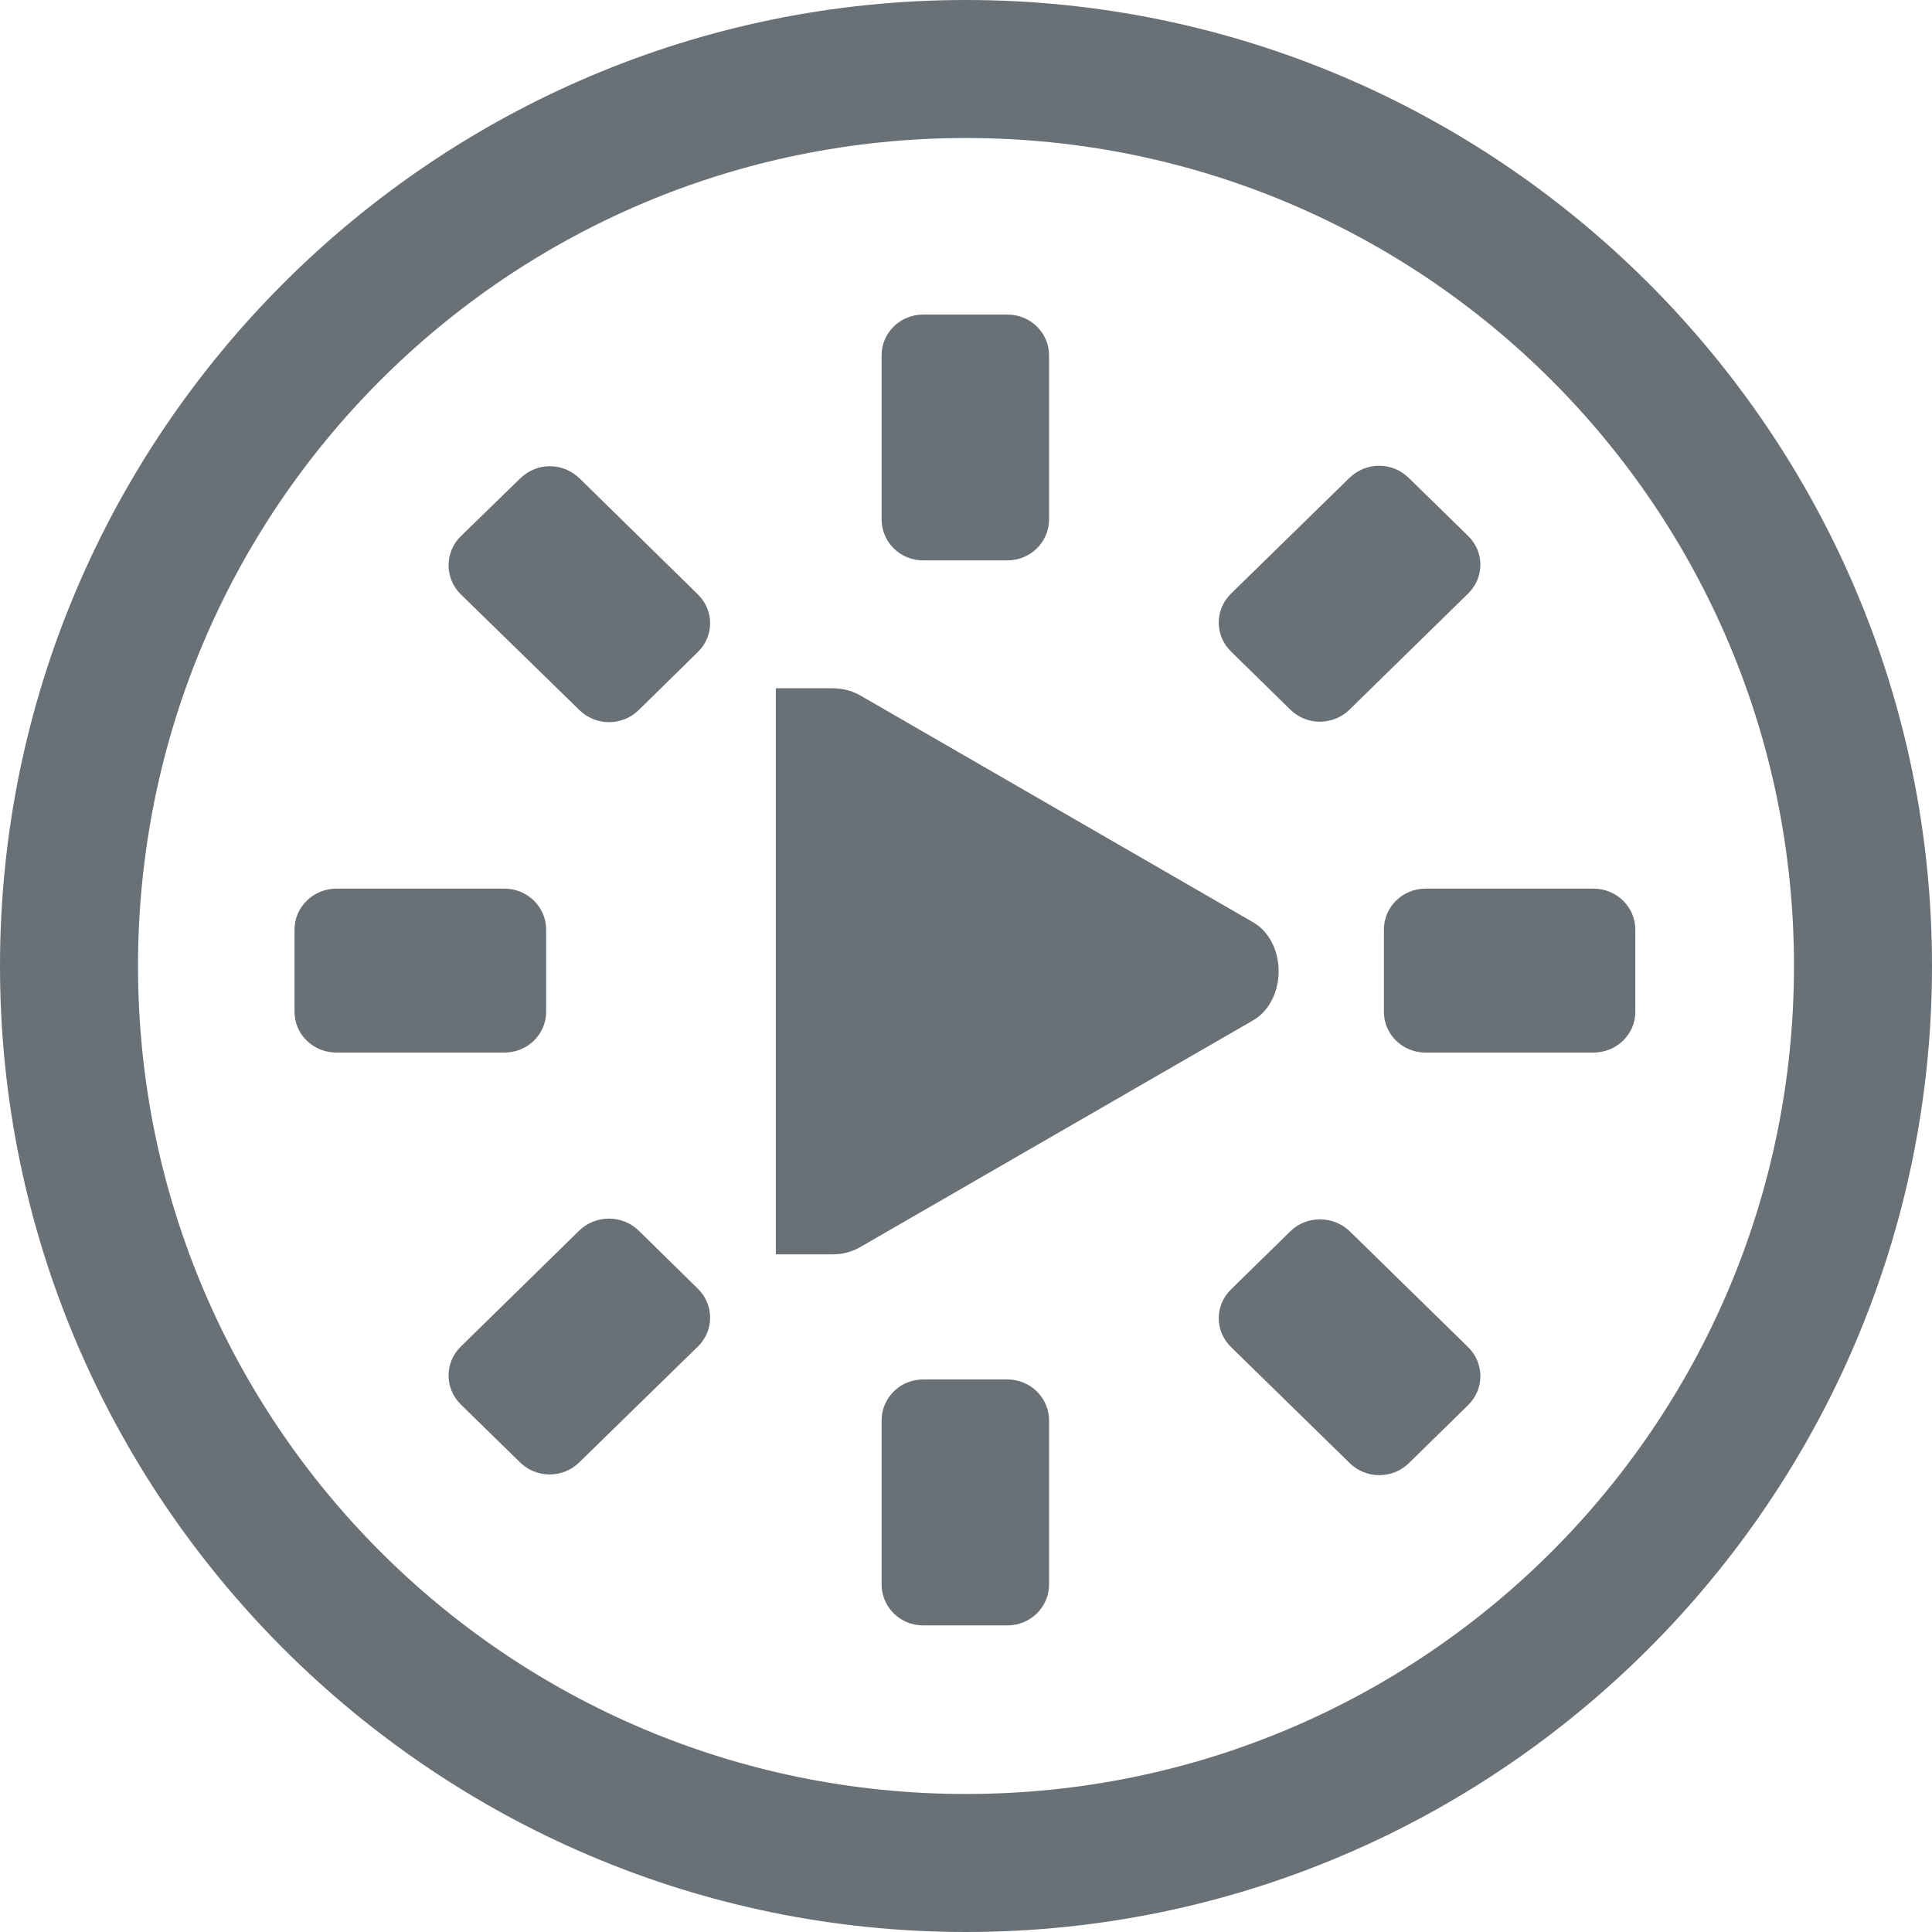 <svg xmlns="http://www.w3.org/2000/svg" width="16" height="16" version="1.1">
 <defs>
   <style id="current-color-scheme" type="text/css">
   .ColorScheme-Text { color: #697177; } .ColorScheme-Highlight { color:#5294e2; }
  </style>
  <linearGradient id="arrongin" x1="0%" x2="0%" y1="0%" y2="100%">
   <stop offset="0%" style="stop-color:#dd9b44; stop-opacity:1"/>
   <stop offset="100%" style="stop-color:#ad6c16; stop-opacity:1"/>
  </linearGradient>
  <linearGradient id="aurora" x1="0%" x2="0%" y1="0%" y2="100%">
   <stop offset="0%" style="stop-color:#09D4DF; stop-opacity:1"/>
   <stop offset="100%" style="stop-color:#9269F4; stop-opacity:1"/>
  </linearGradient>
  <linearGradient id="cyberneon" x1="0%" x2="0%" y1="0%" y2="100%">
    <stop offset="0" style="stop-color:#0abdc6; stop-opacity:1"/>
    <stop offset="1" style="stop-color:#ea00d9; stop-opacity:1"/>
  </linearGradient>
  <linearGradient id="fitdance" x1="0%" x2="0%" y1="0%" y2="100%">
   <stop offset="0%" style="stop-color:#1AD6AB; stop-opacity:1"/>
   <stop offset="100%" style="stop-color:#329DB6; stop-opacity:1"/>
  </linearGradient>
  <linearGradient id="oomox" x1="0%" x2="0%" y1="0%" y2="100%">
   <stop offset="0%" style="stop-color:#efefe7; stop-opacity:1"/>
   <stop offset="100%" style="stop-color:#8f8f8b; stop-opacity:1"/>
  </linearGradient>
  <linearGradient id="rainblue" x1="0%" x2="0%" y1="0%" y2="100%">
   <stop offset="0%" style="stop-color:#00F260; stop-opacity:1"/>
   <stop offset="100%" style="stop-color:#0575E6; stop-opacity:1"/>
  </linearGradient>
  <linearGradient id="sunrise" x1="0%" x2="0%" y1="0%" y2="100%">
   <stop offset="0%" style="stop-color: #FF8501; stop-opacity:1"/>
   <stop offset="100%" style="stop-color: #FFCB01; stop-opacity:1"/>
  </linearGradient>
  <linearGradient id="telinkrin" x1="0%" x2="0%" y1="0%" y2="100%">
   <stop offset="0%" style="stop-color: #b2ced6; stop-opacity:1"/>
   <stop offset="100%" style="stop-color: #6da5b7; stop-opacity:1"/>
  </linearGradient>
  <linearGradient id="60spsycho" x1="0%" x2="0%" y1="0%" y2="100%">
   <stop offset="0%" style="stop-color: #df5940; stop-opacity:1"/>
   <stop offset="25%" style="stop-color: #d8d15f; stop-opacity:1"/>
   <stop offset="50%" style="stop-color: #e9882a; stop-opacity:1"/>
   <stop offset="100%" style="stop-color: #279362; stop-opacity:1"/>
  </linearGradient>
  <linearGradient id="90ssummer" x1="0%" x2="0%" y1="0%" y2="100%">
   <stop offset="0%" style="stop-color: #f618c7; stop-opacity:1"/>
   <stop offset="20%" style="stop-color: #94ffab; stop-opacity:1"/>
   <stop offset="50%" style="stop-color: #fbfd54; stop-opacity:1"/>
   <stop offset="100%" style="stop-color: #0f83ae; stop-opacity:1"/>
  </linearGradient>
 </defs>
 <path fill="currentColor" class="ColorScheme-Text" d="M 7.646 2.605 C 7.454 2.605 7.301 2.756 7.301 2.943 L 7.301 4.301 C 7.301 4.489 7.454 4.641 7.646 4.641 L 8.342 4.641 C 8.534 4.641 8.688 4.489 8.688 4.301 L 8.688 2.943 C 8.688 2.756 8.534 2.605 8.342 2.605 L 7.646 2.605 z M 11.422 3.857 C 11.333 3.857 11.244 3.891 11.176 3.957 L 10.195 4.916 C 10.059 5.049 10.059 5.264 10.195 5.396 L 10.686 5.877 C 10.821 6.01 11.04 6.01 11.176 5.877 L 12.158 4.916 C 12.294 4.783 12.294 4.57 12.158 4.438 L 11.666 3.957 C 11.598 3.891 11.511 3.857 11.422 3.857 z M 4.553 3.861 C 4.464 3.861 4.377 3.895 4.309 3.961 L 3.816 4.441 C 3.681 4.574 3.681 4.789 3.816 4.922 L 4.799 5.881 C 4.935 6.014 5.153 6.014 5.289 5.881 L 5.779 5.4 C 5.915 5.268 5.915 5.055 5.779 4.922 L 4.799 3.961 C 4.731 3.895 4.641 3.861 4.553 3.861 z M 2.787 7.359 C 2.595 7.359 2.439 7.511 2.439 7.699 L 2.439 8.379 C 2.439 8.567 2.595 8.717 2.787 8.717 L 4.176 8.717 C 4.368 8.717 4.523 8.567 4.523 8.379 L 4.523 7.699 C 4.523 7.511 4.368 7.359 4.176 7.359 L 2.787 7.359 z M 11.807 7.359 C 11.614 7.359 11.461 7.511 11.461 7.699 L 11.461 8.379 C 11.461 8.567 11.614 8.717 11.807 8.717 L 13.195 8.717 C 13.388 8.717 13.543 8.567 13.543 8.379 L 13.543 7.699 C 13.543 7.511 13.388 7.359 13.195 7.359 L 11.807 7.359 z M 5.043 10.092 C 4.954 10.092 4.865 10.125 4.797 10.191 L 3.816 11.152 C 3.681 11.285 3.681 11.498 3.816 11.631 L 4.307 12.111 C 4.443 12.244 4.661 12.244 4.797 12.111 L 5.779 11.152 C 5.915 11.02 5.915 10.805 5.779 10.672 L 5.289 10.191 C 5.221 10.125 5.132 10.092 5.043 10.092 z M 10.932 10.098 C 10.843 10.098 10.753 10.131 10.686 10.197 L 10.195 10.678 C 10.059 10.811 10.059 11.023 10.195 11.156 L 11.178 12.117 C 11.314 12.25 11.532 12.25 11.668 12.117 L 12.158 11.637 C 12.294 11.504 12.294 11.289 12.158 11.156 L 11.178 10.197 C 11.11 10.131 11.02 10.098 10.932 10.098 z M 7.646 11.424 C 7.454 11.424 7.301 11.576 7.301 11.764 L 7.301 13.121 C 7.301 13.309 7.454 13.461 7.646 13.461 L 8.342 13.461 C 8.534 13.461 8.688 13.309 8.688 13.121 L 8.688 11.764 C 8.688 11.576 8.534 11.424 8.342 11.424 L 7.646 11.424 z"/>
 <path fill="currentColor" class="ColorScheme-Text" d="m 6.425,5.7 v 4.688 h 0.421 0.044 c 0.081,4.5e-4 0.161,-0.018 0.232,-0.059 l 3.249,-1.875 c 0.144,-0.081 0.218,-0.245 0.218,-0.41 0,-0.165 -0.073,-0.33 -0.218,-0.41 L 7.122,5.758 C 7.051,5.718 6.971,5.699 6.889,5.7 h -0.044 z"/>
 <path fill="currentColor" class="ColorScheme-Text" d="M 8,0 C 3.591,0 0,3.591 0,8 c 0,4.409 3.591,8 8,8 4.409,0 8,-3.591 8,-8 C 16,3.591 12.409,0 8,0 Z m 0,1.143 c 3.791,0 6.857,3.066 6.857,6.857 0,3.791 -3.066,6.857 -6.857,6.857 C 4.209,14.857 1.143,11.791 1.143,8 1.143,4.209 4.209,1.143 8,1.143 Z"/>
</svg>
